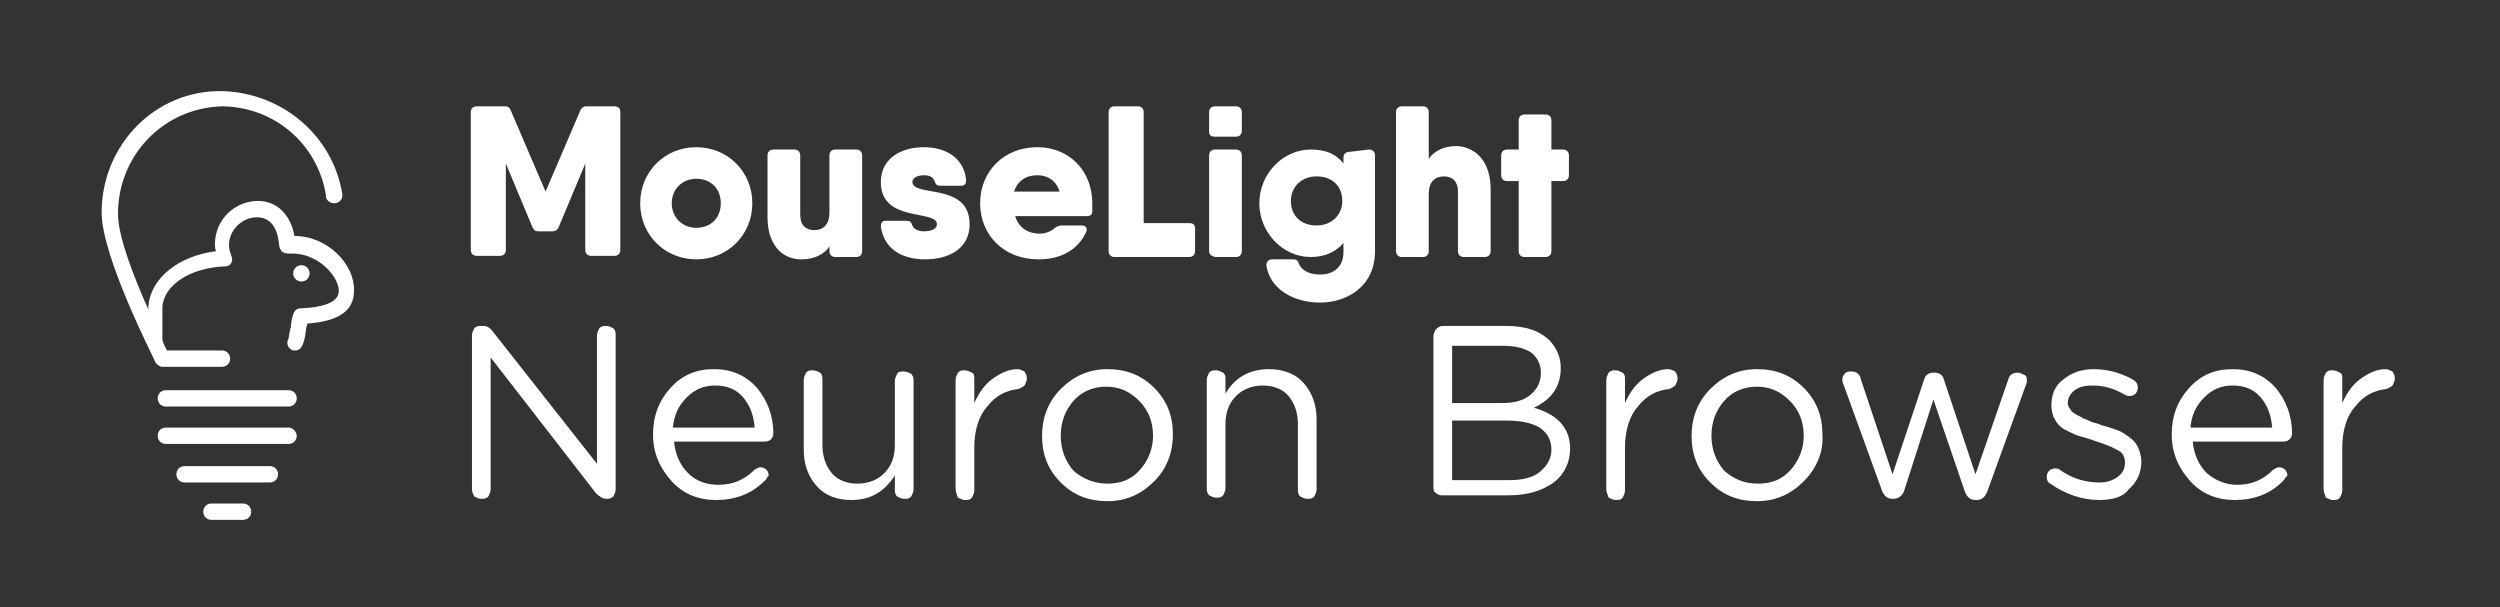 <?xml version="1.0" encoding="utf-8"?>
<!-- Generator: Adobe Illustrator 21.1.0, SVG Export Plug-In . SVG Version: 6.00 Build 0)  -->
<svg version="1.1" id="Layer_1" xmlns="http://www.w3.org/2000/svg" xmlns:xlink="http://www.w3.org/1999/xlink" x="0px" y="0px"
	 viewBox="0 0 214 52" style="enable-background:new 0 0 214 52;" xml:space="preserve">
<rect x="0" y="0" width="214" height="52" fill="#333333" stroke="none"/>
<style type="text/css">
	.st0{fill:#FFFFFF;}
</style>
<g>
	<g>
		<g>
			<path class="st0" d="M25.2,20.2c-0.3-1.8-1.5-3-3.1-3c-2,0-3.7,1.6-3.7,3.7c0,0.2,0,0.4,0.1,0.6c-3.2,0.4-5.6,2.3-5.8,4.7
				c0,0.1,0,0.2,0,0.3c-1.2-2.7-2.6-6.2-2.6-8.2c0-5,3.9-9.1,9-9.2c0,0,0,0,0,0c0,0,0,0,0,0c4.5,0.1,8.1,3.3,8.8,7.6c0,0,0,0,0,0
				c0,0.1,0,0.2,0,0.2c0,0,0,0,0,0c0,0,0,0,0,0c0.1,0.3,0.4,0.5,0.7,0.5c0.4,0,0.7-0.3,0.7-0.6c0,0,0-0.1,0-0.1c0,0,0-0.1,0-0.1
				c-0.8-4.9-5-8.6-10.2-8.8c0,0,0,0,0,0c0,0-0.1,0-0.1,0C13.3,7.7,8.7,12.4,8.7,18.2c0,3.8,4.5,12.5,4.6,12.8
				c0.1,0.2,0.4,0.4,0.6,0.4h5.1c0.4,0,0.7-0.3,0.7-0.7c0-0.4-0.3-0.7-0.7-0.7h-4.7c-0.1-0.2-0.3-0.5-0.4-0.9v-2.3l0,0
				c0-0.2,0-0.3,0-0.5c0.1-1.9,2.4-3.4,5.4-3.5c0.2,0,0.4-0.1,0.5-0.3c0.1-0.2,0.1-0.4,0-0.6c-0.1-0.3-0.2-0.6-0.2-0.9
				c0-1.3,1.1-2.4,2.4-2.4c1.4,0,1.8,1.3,1.9,2.4c0,0.2,0.1,0.3,0.2,0.5c0.1,0.1,0.3,0.2,0.5,0.2l0.2,0c0.1,0,0.2,0,0.2,0
				c2.3,0,4,2,4,3.2c0,0.9-1.1,1.4-3.3,1.5c-0.3,0-0.5,0.2-0.6,0.5c-0.1,0.3-0.2,0.7-0.2,1.1c-0.1,0.3-0.2,0.9-0.2,1
				c-0.2,0.3-0.1,0.7,0.2,0.9c0.1,0.1,0.2,0.1,0.4,0.1c0.2,0,0.4-0.1,0.5-0.3c0.2-0.3,0.3-0.7,0.4-1.5l0,0c0-0.2,0.1-0.3,0.1-0.5
				c2.7-0.2,4-1.1,4-2.8C30.4,22.7,28.1,20.2,25.2,20.2z"/>
		</g>
		<g>
			<path class="st0" d="M24.7,33.4H14.2c-0.4,0-0.7,0.3-0.7,0.7c0,0.4,0.3,0.7,0.7,0.7h10.5c0.4,0,0.7-0.3,0.7-0.7
				C25.4,33.7,25.1,33.4,24.7,33.4z"/>
		</g>
		<g>
			<path class="st0" d="M24.7,36.6H14.2c-0.4,0-0.7,0.3-0.7,0.7c0,0.4,0.3,0.7,0.7,0.7h10.5c0.4,0,0.7-0.3,0.7-0.7
				C25.4,37,25.1,36.6,24.7,36.6z"/>
		</g>
		<g>
			<path class="st0" d="M23.1,39.9h-7.3c-0.4,0-0.7,0.3-0.7,0.7c0,0.4,0.3,0.7,0.7,0.7h7.3c0.4,0,0.7-0.3,0.7-0.7
				C23.8,40.2,23.5,39.9,23.1,39.9z"/>
		</g>
		<g>
			<path class="st0" d="M20.8,43.1h-2.7c-0.4,0-0.7,0.3-0.7,0.7c0,0.4,0.3,0.7,0.7,0.7h2.7c0.4,0,0.7-0.3,0.7-0.7
				C21.5,43.4,21.2,43.1,20.8,43.1z"/>
		</g>
		<g>
			<circle class="st0" cx="25.8" cy="23.4" r="0.7"/>
		</g>
	</g>
	<g>
		<g>
			<path class="st0" d="M53.1,9.6v11.8c0,0.3-0.2,0.5-0.5,0.5h-2c-0.3,0-0.5-0.2-0.5-0.5v-7.4l-2.3,5.5c-0.1,0.2-0.3,0.3-0.5,0.3
				h-1.2c-0.3,0-0.4-0.1-0.5-0.3l-2.3-5.5v7.4c0,0.3-0.2,0.5-0.5,0.5h-2c-0.3,0-0.5-0.2-0.5-0.5V9.6c0-0.3,0.2-0.5,0.5-0.5h2h0.4
				c0.3,0,0.4,0.1,0.5,0.3l3,7l3-7c0.1-0.2,0.3-0.3,0.5-0.3h1.5h1C53,9.2,53.1,9.3,53.1,9.6z"/>
			<path class="st0" d="M54.8,17.4c0-2.7,2.1-4.8,4.8-4.8c2.7,0,4.8,2.1,4.8,4.8c0,2.7-2.1,4.8-4.8,4.8
				C56.9,22.2,54.8,20.1,54.8,17.4z M61.7,17.4c0-1.3-0.9-2.1-2.1-2.1c-1.2,0-2.1,0.9-2.1,2.1s0.9,2.1,2.1,2.1
				C60.8,19.5,61.7,18.7,61.7,17.4z"/>
			<path class="st0" d="M73.8,13.3v8.2c0,0.3-0.2,0.5-0.5,0.5h-1.8c-0.3,0-0.5-0.2-0.5-0.5v-0.4c-0.4,0.6-1.2,1.1-2.4,1.1
				c-1.7,0-2.9-1.3-2.9-3.6v-5.3c0-0.3,0.2-0.5,0.5-0.5H68c0.3,0,0.5,0.2,0.5,0.5v5.1c0,0.9,0.5,1.3,1.2,1.3c0.8,0,1.3-0.5,1.3-1.5
				v-4.9c0-0.3,0.2-0.5,0.5-0.5h1.8C73.6,12.8,73.8,13,73.8,13.3z"/>
			<path class="st0" d="M83,19.2c0,2.1-1.8,3-3.8,3c-1.9,0-3.5-0.8-3.8-2.8c0-0.3,0.1-0.5,0.4-0.5h1.8c0.3,0,0.4,0.1,0.5,0.4
				c0.1,0.3,0.5,0.5,1,0.5c0.8,0,1.1-0.3,1.1-0.6c0-1.3-4.8-0.1-4.8-3.6c0-2.1,1.8-3,3.7-3c1.7,0,3.4,0.8,3.6,2.8
				c0,0.3-0.1,0.5-0.4,0.5h-1.8c-0.3,0-0.4-0.1-0.5-0.4c-0.1-0.3-0.4-0.5-0.9-0.5c-0.7,0-1,0.3-1,0.6C78.2,16.9,83,15.6,83,19.2z"/>
			<path class="st0" d="M93.5,17.4c0,0.2,0,0.5,0,0.7c0,0.3-0.2,0.4-0.5,0.4h-2.2h-3.9C87.2,19.5,88,20,89,20c0.5,0,1-0.2,1.3-0.5
				c0.2-0.1,0.3-0.2,0.6-0.2l1.7,0c0.3,0,0.5,0.2,0.4,0.5c-0.7,1.6-2.2,2.4-4.1,2.4c-3,0-5-2.1-5-4.8c0-2.7,2-4.8,4.9-4.8
				C91.5,12.6,93.5,14.6,93.5,17.4z M90.7,16.4c-0.3-1-1.1-1.4-1.9-1.4c-1,0-1.7,0.5-2,1.4H90.7z"/>
			<path class="st0" d="M102.3,19.6v1.9c0,0.3-0.2,0.5-0.5,0.5h-5.4h-1c-0.3,0-0.5-0.2-0.5-0.5V9.6c0-0.3,0.2-0.5,0.5-0.5h2
				c0.3,0,0.5,0.2,0.5,0.5v9.5h3.9C102.2,19.1,102.3,19.3,102.3,19.6z"/>
			<path class="st0" d="M103.5,11.3V9.6c0-0.3,0.2-0.5,0.5-0.5h1.8c0.3,0,0.5,0.2,0.5,0.5v1.6c0,0.3-0.2,0.5-0.5,0.5H104
				C103.7,11.7,103.5,11.6,103.5,11.3z M103.5,21.5v-8.2c0-0.3,0.2-0.5,0.5-0.5h1.8c0.3,0,0.5,0.2,0.5,0.5v8.2
				c0,0.3-0.2,0.5-0.5,0.5H104C103.7,21.9,103.5,21.8,103.5,21.5z"/>
			<path class="st0" d="M117.2,12.8c0.3,0,0.5,0.2,0.5,0.5v8.2c0,3.1-2.5,4.4-4.7,4.4c-2.2,0-4.3-1.1-4.6-3.2c0-0.3,0.2-0.5,0.5-0.5
				h1.8c0.3,0,0.4,0.1,0.5,0.4c0.2,0.5,0.8,0.9,1.8,0.9c1.2,0,2-0.7,2-1.9v-0.8c-0.6,0.7-1.5,1.2-2.8,1.2c-2.4,0-4.4-2.1-4.4-4.6
				c0-2.5,2-4.6,4.4-4.6c1.3,0,2.2,0.4,2.8,1.2v-0.5c0-0.3,0.2-0.5,0.5-0.5L117.2,12.8L117.2,12.8z M114.9,17.2
				c0-1.3-0.9-2.1-2.2-2.1s-2.2,0.9-2.2,2.1c0,1.3,0.9,2.1,2.2,2.1S114.9,18.4,114.9,17.2z"/>
			<path class="st0" d="M127.6,16.2v5.3c0,0.3-0.2,0.5-0.5,0.5h-1.8c-0.3,0-0.5-0.2-0.5-0.5v-5.1c0-0.9-0.5-1.3-1.2-1.3
				c-0.8,0-1.3,0.5-1.3,1.5v4.9c0,0.3-0.2,0.5-0.5,0.5h-1.8c-0.3,0-0.5-0.2-0.5-0.5V9.6c0-0.3,0.2-0.5,0.5-0.5h1.8
				c0.3,0,0.5,0.2,0.5,0.5v4c0.4-0.6,1.2-1.1,2.4-1.1C126.4,12.6,127.6,13.9,127.6,16.2z"/>
			<path class="st0" d="M134.3,13.3V15c0,0.3-0.2,0.5-0.5,0.5h-1v6c0,0.3-0.2,0.5-0.5,0.5h-1.8c-0.3,0-0.5-0.2-0.5-0.5v-6h-1
				c-0.3,0-0.5-0.2-0.5-0.5v-1.7c0-0.3,0.2-0.5,0.5-0.5h1v-2.5c0-0.3,0.2-0.5,0.5-0.5h1.8c0.3,0,0.5,0.2,0.5,0.5v2.5h1
				C134.1,12.8,134.3,13,134.3,13.3z"/>
		</g>
		<g>
			<path class="st0" d="M40.4,41.9V28.7c0-0.2,0.1-0.4,0.2-0.6c0.2-0.2,0.4-0.2,0.6-0.2h0.2c0.3,0,0.6,0.2,0.8,0.5l8.9,11.3v-11
				c0-0.2,0.1-0.4,0.2-0.6c0.2-0.2,0.4-0.2,0.6-0.2c0.2,0,0.4,0.1,0.6,0.2c0.2,0.2,0.2,0.4,0.2,0.6v13.2c0,0.2-0.1,0.4-0.2,0.6
				c-0.1,0.1-0.3,0.2-0.5,0.2h-0.1c-0.3,0-0.6-0.2-0.9-0.5L42,30.6v11.3c0,0.2-0.1,0.4-0.2,0.6c-0.2,0.2-0.4,0.2-0.6,0.2
				c-0.2,0-0.4-0.1-0.6-0.2C40.5,42.3,40.4,42.1,40.4,41.9z"/>
			<path class="st0" d="M65.4,41.2c-1.1,1.1-2.5,1.6-4.1,1.6c-1.5,0-2.8-0.5-3.8-1.6c-1-1.1-1.6-2.4-1.6-4v0c0-1.6,0.5-2.9,1.5-4
				c1-1.1,2.2-1.6,3.7-1.6c1.5,0,2.7,0.5,3.7,1.6c0.9,1.1,1.4,2.4,1.4,3.9c0,0.2-0.1,0.4-0.2,0.5c-0.1,0.1-0.3,0.2-0.5,0.2h-7.8
				c0.1,1.1,0.5,2,1.2,2.7s1.6,1,2.6,1c1.2,0,2.2-0.4,3.1-1.3c0.2-0.1,0.3-0.2,0.5-0.2c0.2,0,0.4,0.1,0.5,0.2
				c0.1,0.1,0.2,0.3,0.2,0.5C65.6,40.9,65.6,41.1,65.4,41.2z M57.6,36.6h7c-0.1-1.1-0.4-1.9-1-2.6c-0.6-0.7-1.4-1-2.4-1
				c-0.9,0-1.7,0.3-2.4,1C58.1,34.7,57.7,35.5,57.6,36.6z"/>
			<path class="st0" d="M78.2,32.5v9.4c0,0.2-0.1,0.4-0.2,0.6c-0.2,0.2-0.3,0.2-0.6,0.2c-0.2,0-0.4-0.1-0.6-0.2
				c-0.2-0.2-0.2-0.4-0.2-0.6v-1.2c-0.9,1.4-2.1,2.1-3.7,2.1c-1.3,0-2.3-0.4-3-1.2c-0.7-0.8-1.1-1.8-1.1-3.1v-6
				c0-0.2,0.1-0.4,0.2-0.6c0.2-0.2,0.3-0.2,0.6-0.2c0.2,0,0.4,0.1,0.6,0.2c0.2,0.2,0.2,0.4,0.2,0.6v5.6c0,1,0.3,1.8,0.8,2.4
				c0.5,0.6,1.3,0.9,2.2,0.9c0.9,0,1.7-0.3,2.3-0.9c0.6-0.6,0.9-1.4,0.9-2.4v-5.5c0-0.2,0.1-0.4,0.2-0.6s0.3-0.2,0.6-0.2
				c0.2,0,0.4,0.1,0.6,0.2C78.1,32.1,78.2,32.3,78.2,32.5z"/>
			<path class="st0" d="M81.8,41.9v-9.4c0-0.2,0.1-0.4,0.2-0.6c0.2-0.2,0.3-0.2,0.6-0.2c0.2,0,0.4,0.1,0.6,0.2s0.2,0.3,0.2,0.6v2
				c0.4-0.9,0.9-1.6,1.6-2.1c0.7-0.5,1.4-0.8,2.1-0.8c0.2,0,0.4,0.1,0.6,0.2c0.1,0.2,0.2,0.3,0.2,0.6c0,0.2-0.1,0.4-0.2,0.6
				c-0.1,0.1-0.3,0.2-0.5,0.3c-1.1,0.1-2,0.6-2.7,1.5c-0.7,0.8-1.1,2-1.1,3.5v3.7c0,0.2-0.1,0.4-0.2,0.6c-0.2,0.2-0.3,0.2-0.6,0.2
				c-0.2,0-0.4-0.1-0.6-0.2C81.9,42.3,81.8,42.1,81.8,41.9z"/>
			<path class="st0" d="M98.8,41.2c-1.1,1.1-2.4,1.7-4,1.7c-1.6,0-2.9-0.5-4-1.6c-1.1-1.1-1.6-2.4-1.6-4v0c0-1.5,0.5-2.9,1.6-4
				c1.1-1.1,2.4-1.7,4-1.7c1.6,0,2.9,0.5,4,1.6c1.1,1.1,1.6,2.4,1.6,4v0C100.4,38.7,99.9,40.1,98.8,41.2z M94.8,41.4
				c1.2,0,2.1-0.4,2.8-1.2c0.7-0.8,1.1-1.8,1.1-2.9v0c0-1.2-0.4-2.2-1.2-3c-0.8-0.8-1.7-1.2-2.8-1.2c-1.1,0-2.1,0.4-2.8,1.2
				c-0.7,0.8-1.1,1.8-1.1,3v0c0,1.2,0.4,2.2,1.1,3C92.7,41,93.7,41.4,94.8,41.4z"/>
			<path class="st0" d="M103.3,41.9v-9.4c0-0.2,0.1-0.4,0.2-0.6c0.2-0.2,0.3-0.2,0.6-0.2c0.2,0,0.4,0.1,0.6,0.2
				c0.2,0.2,0.2,0.3,0.2,0.6v1.2c0.8-1.4,2.1-2.1,3.7-2.1c1.3,0,2.3,0.4,3,1.2c0.7,0.8,1.1,1.8,1.1,3.1v6c0,0.2-0.1,0.4-0.2,0.6
				c-0.2,0.2-0.3,0.2-0.6,0.2c-0.2,0-0.4-0.1-0.6-0.2c-0.2-0.2-0.2-0.4-0.2-0.6v-5.6c0-1-0.3-1.8-0.8-2.4c-0.5-0.6-1.3-0.9-2.2-0.9
				c-0.9,0-1.7,0.3-2.3,0.9c-0.6,0.6-0.9,1.4-0.9,2.4v5.5c0,0.2-0.1,0.4-0.2,0.6c-0.2,0.2-0.3,0.2-0.6,0.2c-0.2,0-0.4-0.1-0.6-0.2
				C103.4,42.3,103.3,42.1,103.3,41.9z"/>
			<path class="st0" d="M122.7,41.7V28.8c0-0.2,0.1-0.4,0.2-0.6c0.2-0.2,0.4-0.3,0.6-0.3h5.4c1.7,0,2.9,0.4,3.8,1.3
				c0.6,0.7,0.9,1.4,0.9,2.3v0c0,1.6-0.8,2.7-2.3,3.4c2.1,0.6,3.1,1.8,3.1,3.5v0c0,1.2-0.5,2.2-1.4,2.9c-1,0.7-2.2,1.1-3.9,1.1h-5.7
				c-0.2,0-0.4-0.1-0.6-0.3C122.8,42.2,122.7,42,122.7,41.7z M124.3,34.5h4.3c1,0,1.8-0.2,2.4-0.7c0.6-0.5,0.9-1.1,0.9-1.9v0
				c0-0.7-0.3-1.3-0.8-1.7c-0.6-0.4-1.4-0.6-2.4-0.6h-4.4V34.5z M124.3,41.1h4.9c1.1,0,2-0.2,2.6-0.7c0.6-0.5,1-1.1,1-1.9v0
				c0-0.8-0.3-1.4-1-1.9c-0.7-0.4-1.6-0.6-2.9-0.6h-4.6V41.1z"/>
			<path class="st0" d="M137.5,41.9v-9.4c0-0.2,0.1-0.4,0.2-0.6c0.2-0.2,0.3-0.2,0.6-0.2c0.2,0,0.4,0.1,0.6,0.2
				c0.2,0.2,0.2,0.3,0.2,0.6v2c0.4-0.9,0.9-1.6,1.6-2.1c0.7-0.5,1.4-0.8,2.1-0.8c0.2,0,0.4,0.1,0.6,0.2c0.1,0.2,0.2,0.3,0.2,0.6
				c0,0.2-0.1,0.4-0.2,0.6c-0.1,0.1-0.3,0.2-0.5,0.3c-1.1,0.1-2,0.6-2.7,1.5c-0.7,0.8-1.1,2-1.1,3.5v3.7c0,0.2-0.1,0.4-0.2,0.6
				c-0.2,0.2-0.3,0.2-0.6,0.2c-0.2,0-0.4-0.1-0.6-0.2C137.6,42.3,137.5,42.1,137.5,41.9z"/>
			<path class="st0" d="M154.4,41.2c-1.1,1.1-2.4,1.7-4,1.7c-1.6,0-2.9-0.5-4-1.6c-1.1-1.1-1.6-2.4-1.6-4v0c0-1.5,0.5-2.9,1.6-4
				c1.1-1.1,2.4-1.7,4-1.7c1.6,0,2.9,0.5,4,1.6c1.1,1.1,1.6,2.4,1.6,4v0C156.1,38.7,155.5,40.1,154.4,41.2z M150.5,41.4
				c1.2,0,2.1-0.4,2.8-1.2c0.7-0.8,1.1-1.8,1.1-2.9v0c0-1.2-0.4-2.2-1.2-3c-0.8-0.8-1.7-1.2-2.8-1.2c-1.1,0-2.1,0.4-2.8,1.2
				c-0.7,0.8-1.1,1.8-1.1,3v0c0,1.2,0.4,2.2,1.1,3C148.4,41,149.3,41.4,150.5,41.4z"/>
			<path class="st0" d="M162,42.7c-0.4,0-0.7-0.2-0.9-0.7l-3.3-9.1c-0.1-0.2-0.1-0.4-0.1-0.4c0-0.2,0.1-0.4,0.2-0.5
				c0.2-0.2,0.3-0.2,0.6-0.2c0.4,0,0.7,0.2,0.8,0.7l2.7,8.1l2.7-8.1c0.1-0.4,0.4-0.6,0.8-0.6h0.1c0.4,0,0.7,0.2,0.8,0.6l2.7,8.1
				l2.8-8.1c0.1-0.4,0.4-0.6,0.8-0.6c0.2,0,0.4,0.1,0.6,0.2c0.2,0.1,0.2,0.3,0.2,0.5c0,0.1,0,0.2-0.1,0.4l-3.3,9.1
				c-0.2,0.5-0.5,0.7-0.9,0.7h-0.1c-0.4,0-0.7-0.2-0.9-0.7l-2.7-7.9L163,42C162.8,42.5,162.5,42.7,162,42.7L162,42.7z"/>
			<path class="st0" d="M179.7,42.8c-1.5,0-2.9-0.5-4.2-1.4c-0.2-0.1-0.3-0.3-0.3-0.6c0-0.2,0.1-0.4,0.2-0.5
				c0.1-0.1,0.3-0.2,0.5-0.2c0.2,0,0.3,0,0.4,0.1c1.1,0.8,2.3,1.1,3.4,1.1c0.7,0,1.2-0.2,1.6-0.5c0.4-0.3,0.6-0.7,0.6-1.2v0
				c0-0.5-0.2-0.9-0.7-1.1c-0.5-0.3-1.1-0.5-2-0.8c-0.5-0.2-1-0.3-1.3-0.4c-0.3-0.1-0.7-0.3-1.1-0.5c-0.4-0.2-0.7-0.5-0.9-0.9
				c-0.2-0.3-0.3-0.8-0.3-1.2v0c0-0.9,0.3-1.7,1-2.2c0.7-0.6,1.6-0.9,2.6-0.9c1.2,0,2.3,0.3,3.4,0.9c0.3,0.2,0.4,0.4,0.4,0.7
				c0,0.2-0.1,0.4-0.2,0.5c-0.1,0.1-0.3,0.2-0.5,0.2c-0.1,0-0.2,0-0.4-0.1c-1-0.6-1.9-0.8-2.8-0.8c-0.6,0-1.1,0.1-1.5,0.4
				c-0.4,0.3-0.6,0.7-0.6,1.1v0c0,0.2,0.1,0.4,0.2,0.5c0.1,0.2,0.2,0.3,0.4,0.4c0.1,0.1,0.4,0.2,0.7,0.4c0.3,0.1,0.5,0.2,0.7,0.3
				c0.2,0.1,0.5,0.1,0.9,0.3c0.4,0.1,0.7,0.2,1,0.3c0.3,0.1,0.6,0.2,0.9,0.4c0.3,0.2,0.6,0.4,0.8,0.6c0.2,0.2,0.4,0.5,0.5,0.8
				c0.1,0.3,0.2,0.6,0.2,1v0c0,1-0.4,1.8-1.1,2.4C181.8,42.5,180.9,42.8,179.7,42.8z"/>
			<path class="st0" d="M195.4,41.2c-1.1,1.1-2.5,1.6-4.1,1.6c-1.5,0-2.8-0.5-3.8-1.6c-1-1.1-1.6-2.4-1.6-4v0c0-1.6,0.5-2.9,1.5-4
				c1-1.1,2.2-1.6,3.7-1.6c1.5,0,2.7,0.5,3.7,1.6c0.9,1.1,1.4,2.4,1.4,3.9c0,0.2-0.1,0.4-0.2,0.5c-0.1,0.1-0.3,0.2-0.5,0.2h-7.8
				c0.1,1.1,0.5,2,1.2,2.7c0.7,0.6,1.6,1,2.6,1c1.2,0,2.2-0.4,3.1-1.3c0.2-0.1,0.3-0.2,0.5-0.2c0.2,0,0.4,0.1,0.5,0.2
				c0.1,0.1,0.2,0.3,0.2,0.5C195.6,40.9,195.5,41.1,195.4,41.2z M187.5,36.6h7c-0.1-1.1-0.4-1.9-1-2.6c-0.6-0.7-1.4-1-2.4-1
				c-0.9,0-1.7,0.3-2.4,1C188,34.7,187.6,35.5,187.5,36.6z"/>
			<path class="st0" d="M198.9,41.9v-9.4c0-0.2,0.1-0.4,0.2-0.6c0.2-0.2,0.3-0.2,0.6-0.2c0.2,0,0.4,0.1,0.6,0.2s0.2,0.3,0.2,0.6v2
				c0.4-0.9,0.9-1.6,1.6-2.1c0.7-0.5,1.4-0.8,2.1-0.8c0.2,0,0.4,0.1,0.6,0.2c0.1,0.2,0.2,0.3,0.2,0.6c0,0.2-0.1,0.4-0.2,0.6
				c-0.1,0.1-0.3,0.2-0.5,0.3c-1.1,0.1-2,0.6-2.7,1.5c-0.7,0.8-1.1,2-1.1,3.5v3.7c0,0.2-0.1,0.4-0.2,0.6c-0.2,0.2-0.3,0.2-0.6,0.2
				c-0.2,0-0.4-0.1-0.6-0.2C199,42.3,198.9,42.1,198.9,41.9z"/>
		</g>
	</g>
</g>
</svg>
